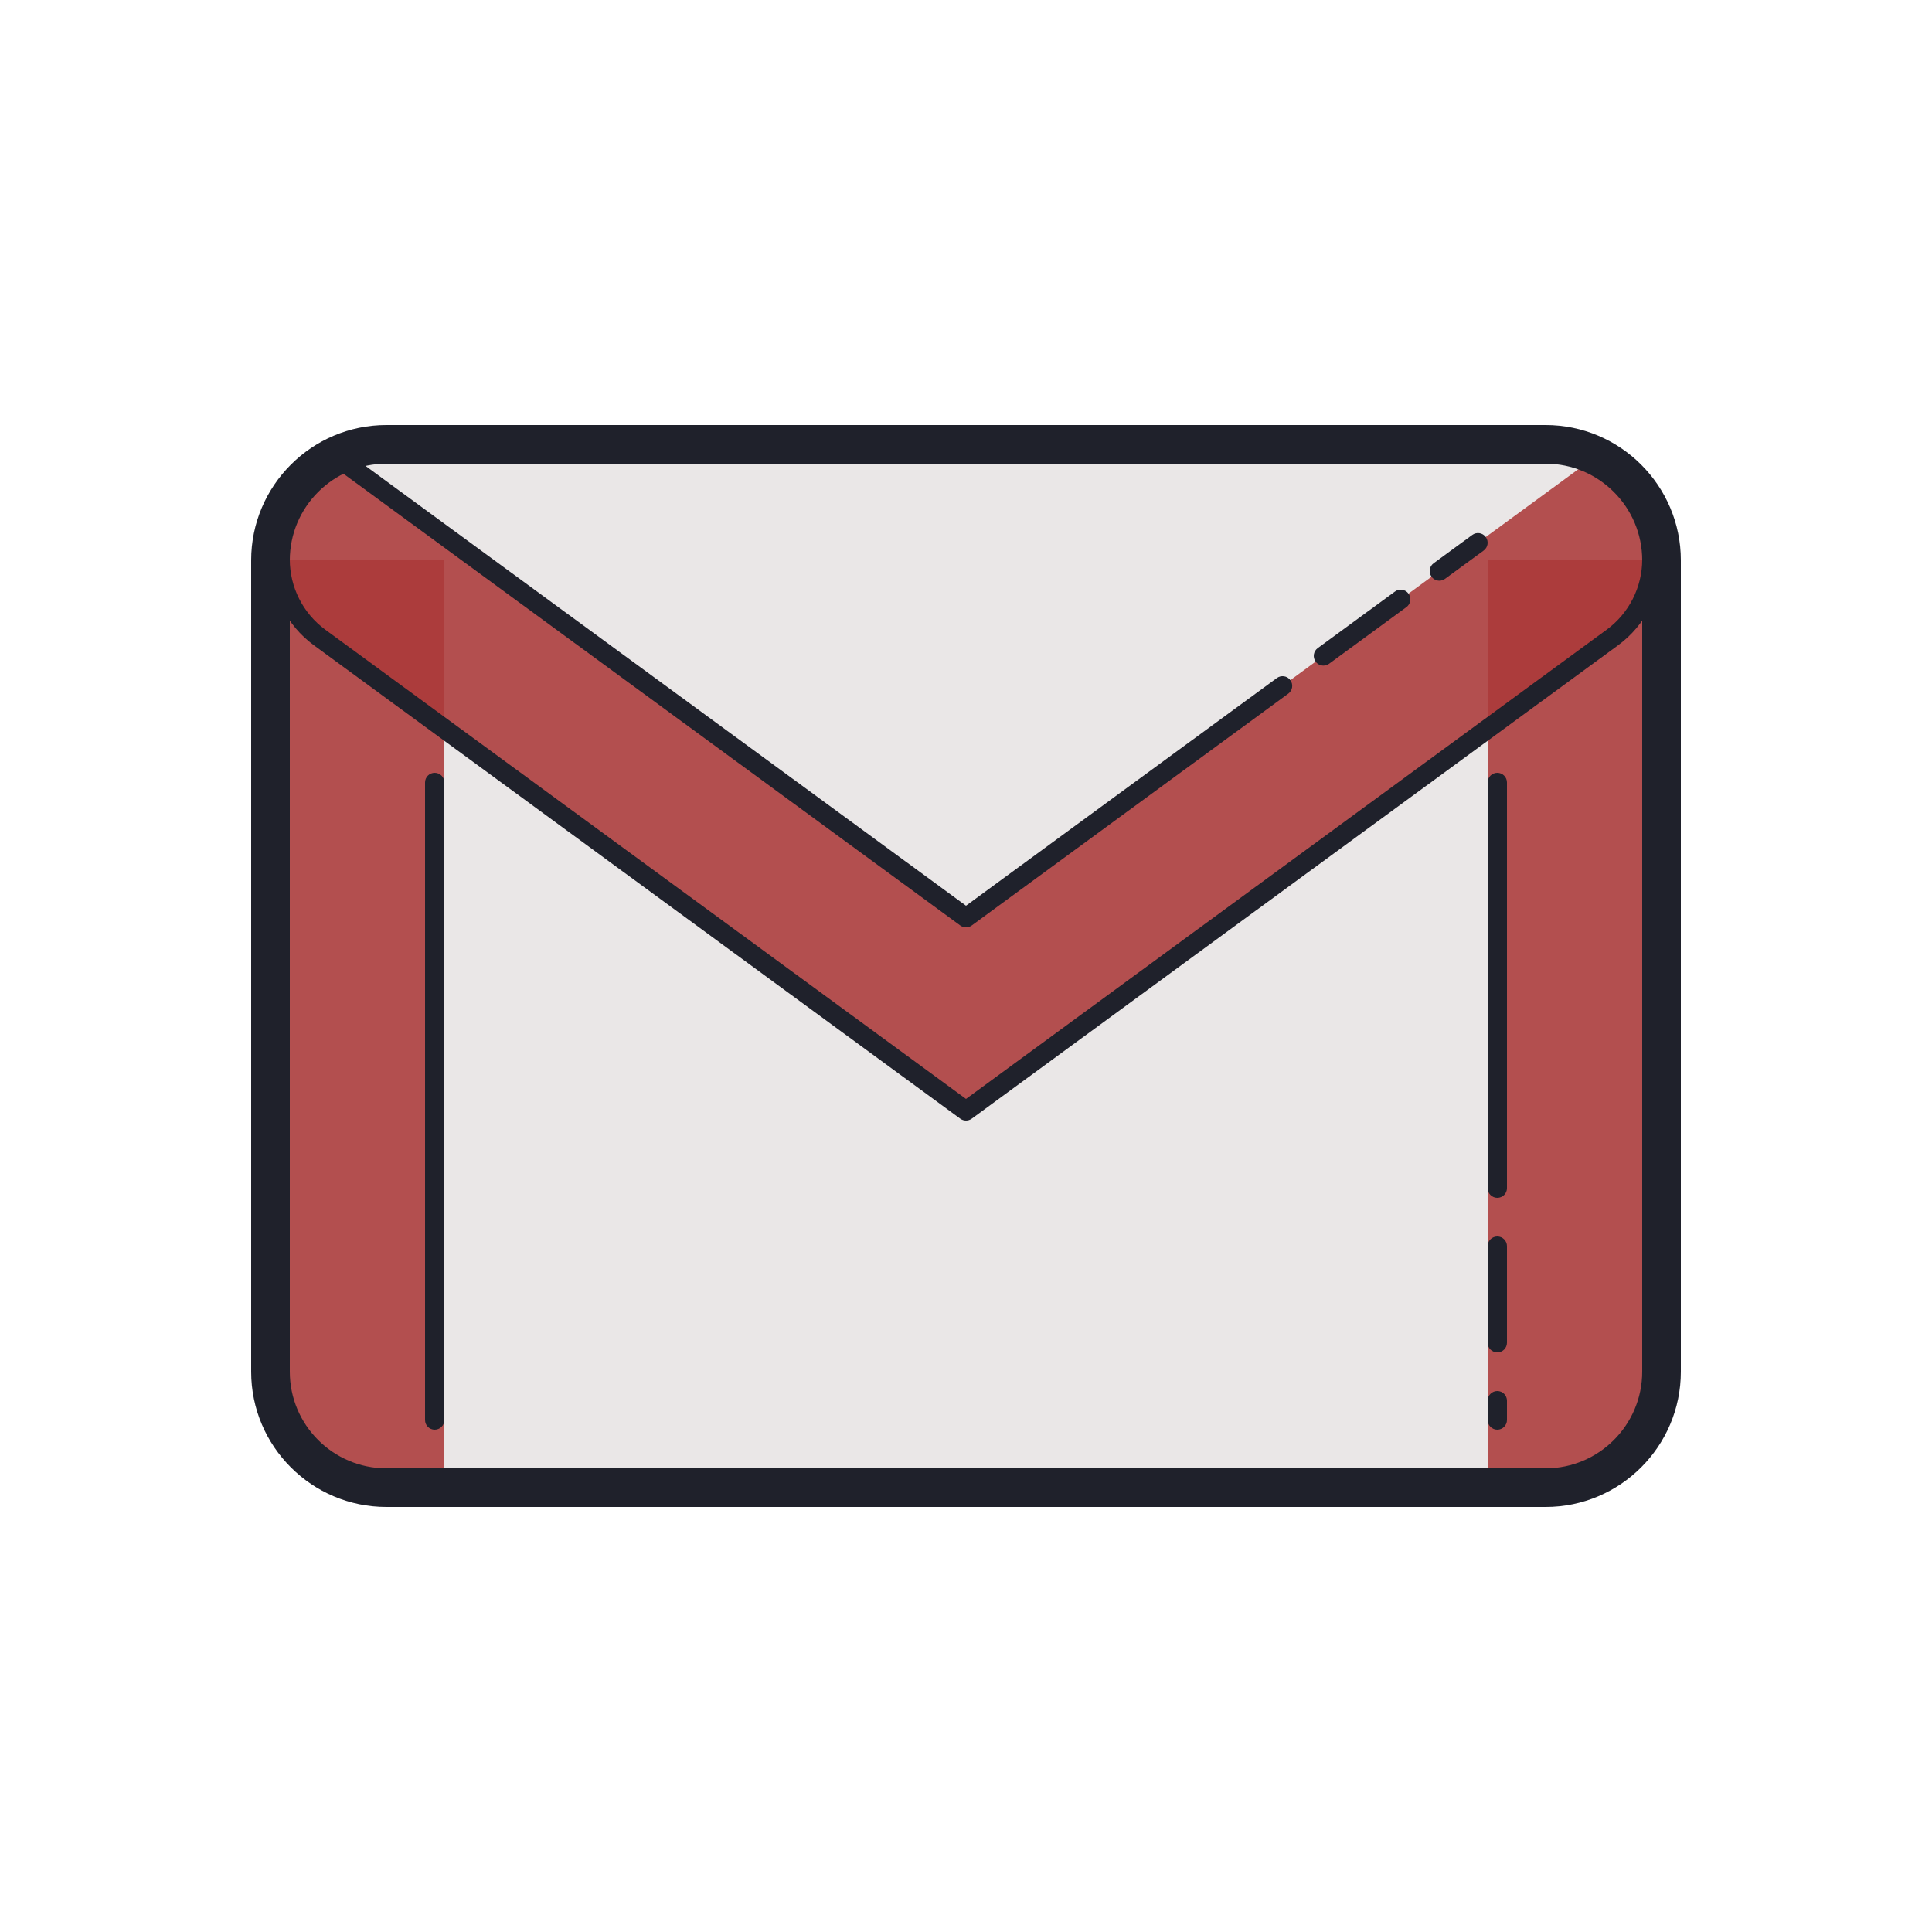 <svg xmlns="http://www.w3.org/2000/svg" xmlns:xlink="http://www.w3.org/1999/xlink" viewBox="0,0,256,256" width="100px" height="100px" fill-rule="nonzero"><g fill="none" fill-rule="nonzero" stroke="none" stroke-width="1" stroke-linecap="butt" stroke-linejoin="miter" stroke-miterlimit="10" stroke-dasharray="" stroke-dashoffset="0" font-family="none" font-weight="none" font-size="none" text-anchor="none" style="mix-blend-mode: normal"><g transform="scale(2.56,2.56)"><path d="M80,77h-60c-3.314,0 -6,-2.686 -6,-6v-42c0,-3.314 2.686,-6 6,-6h60c3.314,0 6,2.686 6,6v42c0,3.314 -2.686,6 -6,6z" fill-opacity="0.875" fill="#e6e3e3"></path><path d="M23,77h-3c-3.314,0 -6,-2.686 -6,-6v-42h9z" fill-opacity="0.875" fill="#ab3a3a"></path><path d="M77,77h3c3.314,0 6,-2.686 6,-6v-42h-9z" fill-opacity="0.875" fill="#ab3a3a"></path><path d="M82.09,24h-0.004l-32.086,23.5l-32.086,-23.5h-0.004c-1.883,0 -3.41,1.527 -3.41,3.41v1.554c0,1.594 0.76,3.092 2.046,4.034l33.454,24.502l33.454,-24.502c1.286,-0.942 2.046,-2.44 2.046,-4.034v-1.554c0,-1.883 -1.527,-3.41 -3.41,-3.41z" fill-opacity="0.875" fill="#ab3a3a"></path><path d="M80,78h-60c-3.859,0 -7,-3.14 -7,-7v-42c0,-3.86 3.141,-7 7,-7h60c3.859,0 7,3.14 7,7v42c0,3.86 -3.141,7 -7,7zM20,24c-2.757,0 -5,2.243 -5,5v42c0,2.757 2.243,5 5,5h60c2.757,0 5,-2.243 5,-5v-42c0,-2.757 -2.243,-5 -5,-5z" fill="#1f212b"></path><path d="M50,58c-0.104,0 -0.207,-0.032 -0.296,-0.097l-33.454,-24.502c-1.408,-1.031 -2.25,-2.69 -2.25,-4.437h1c0,1.429 0.688,2.786 1.841,3.63l33.159,24.286l33.158,-24.286c1.154,-0.844 1.842,-2.2 1.842,-3.63h1c0,1.747 -0.842,3.406 -2.251,4.437l-33.453,24.502c-0.089,0.065 -0.192,0.097 -0.296,0.097z" fill="#1f212b"></path><path d="M22.5,74c-0.276,0 -0.5,-0.224 -0.5,-0.5v-33c0,-0.276 0.224,-0.5 0.5,-0.5c0.276,0 0.5,0.224 0.5,0.5v33c0,0.276 -0.224,0.5 -0.5,0.5z" fill="#1f212b"></path><path d="M77.5,62c-0.276,0 -0.5,-0.224 -0.5,-0.5v-21c0,-0.276 0.224,-0.5 0.5,-0.5c0.276,0 0.5,0.224 0.5,0.5v21c0,0.276 -0.224,0.5 -0.5,0.5z" fill="#1f212b"></path><path d="M77.5,70c-0.276,0 -0.5,-0.224 -0.5,-0.5v-5c0,-0.276 0.224,-0.5 0.5,-0.5c0.276,0 0.5,0.224 0.5,0.5v5c0,0.276 -0.224,0.5 -0.5,0.5z" fill="#1f212b"></path><path d="M77.5,74c-0.276,0 -0.5,-0.224 -0.5,-0.5v-1c0,-0.276 0.224,-0.5 0.5,-0.5c0.276,0 0.5,0.224 0.5,0.5v1c0,0.276 -0.224,0.5 -0.5,0.5z" fill="#1f212b"></path><path d="M74.5,30.056c-0.153,0 -0.306,-0.071 -0.403,-0.205c-0.163,-0.223 -0.115,-0.536 0.108,-0.699l2,-1.464c0.221,-0.164 0.535,-0.116 0.698,0.108c0.163,0.223 0.115,0.536 -0.108,0.699l-2,1.464c-0.089,0.066 -0.192,0.097 -0.295,0.097z" fill="#1f212b"></path><path d="M68.5,34.451c-0.153,0 -0.306,-0.071 -0.403,-0.205c-0.163,-0.223 -0.115,-0.536 0.107,-0.699l4,-2.93c0.223,-0.164 0.536,-0.116 0.699,0.108c0.163,0.223 0.115,0.536 -0.107,0.699l-4,2.93c-0.09,0.065 -0.193,0.097 -0.296,0.097z" fill="#1f212b"></path><path d="M50,48c-0.104,0 -0.207,-0.032 -0.296,-0.097l-32.428,-23.75c-0.223,-0.163 -0.271,-0.476 -0.107,-0.699c0.163,-0.224 0.477,-0.271 0.699,-0.108l32.132,23.534l16.089,-11.784c0.224,-0.164 0.536,-0.116 0.699,0.108c0.163,0.223 0.115,0.536 -0.107,0.699l-16.385,12c-0.089,0.065 -0.192,0.097 -0.296,0.097z" fill="#1f212b"></path></g></g></svg>
